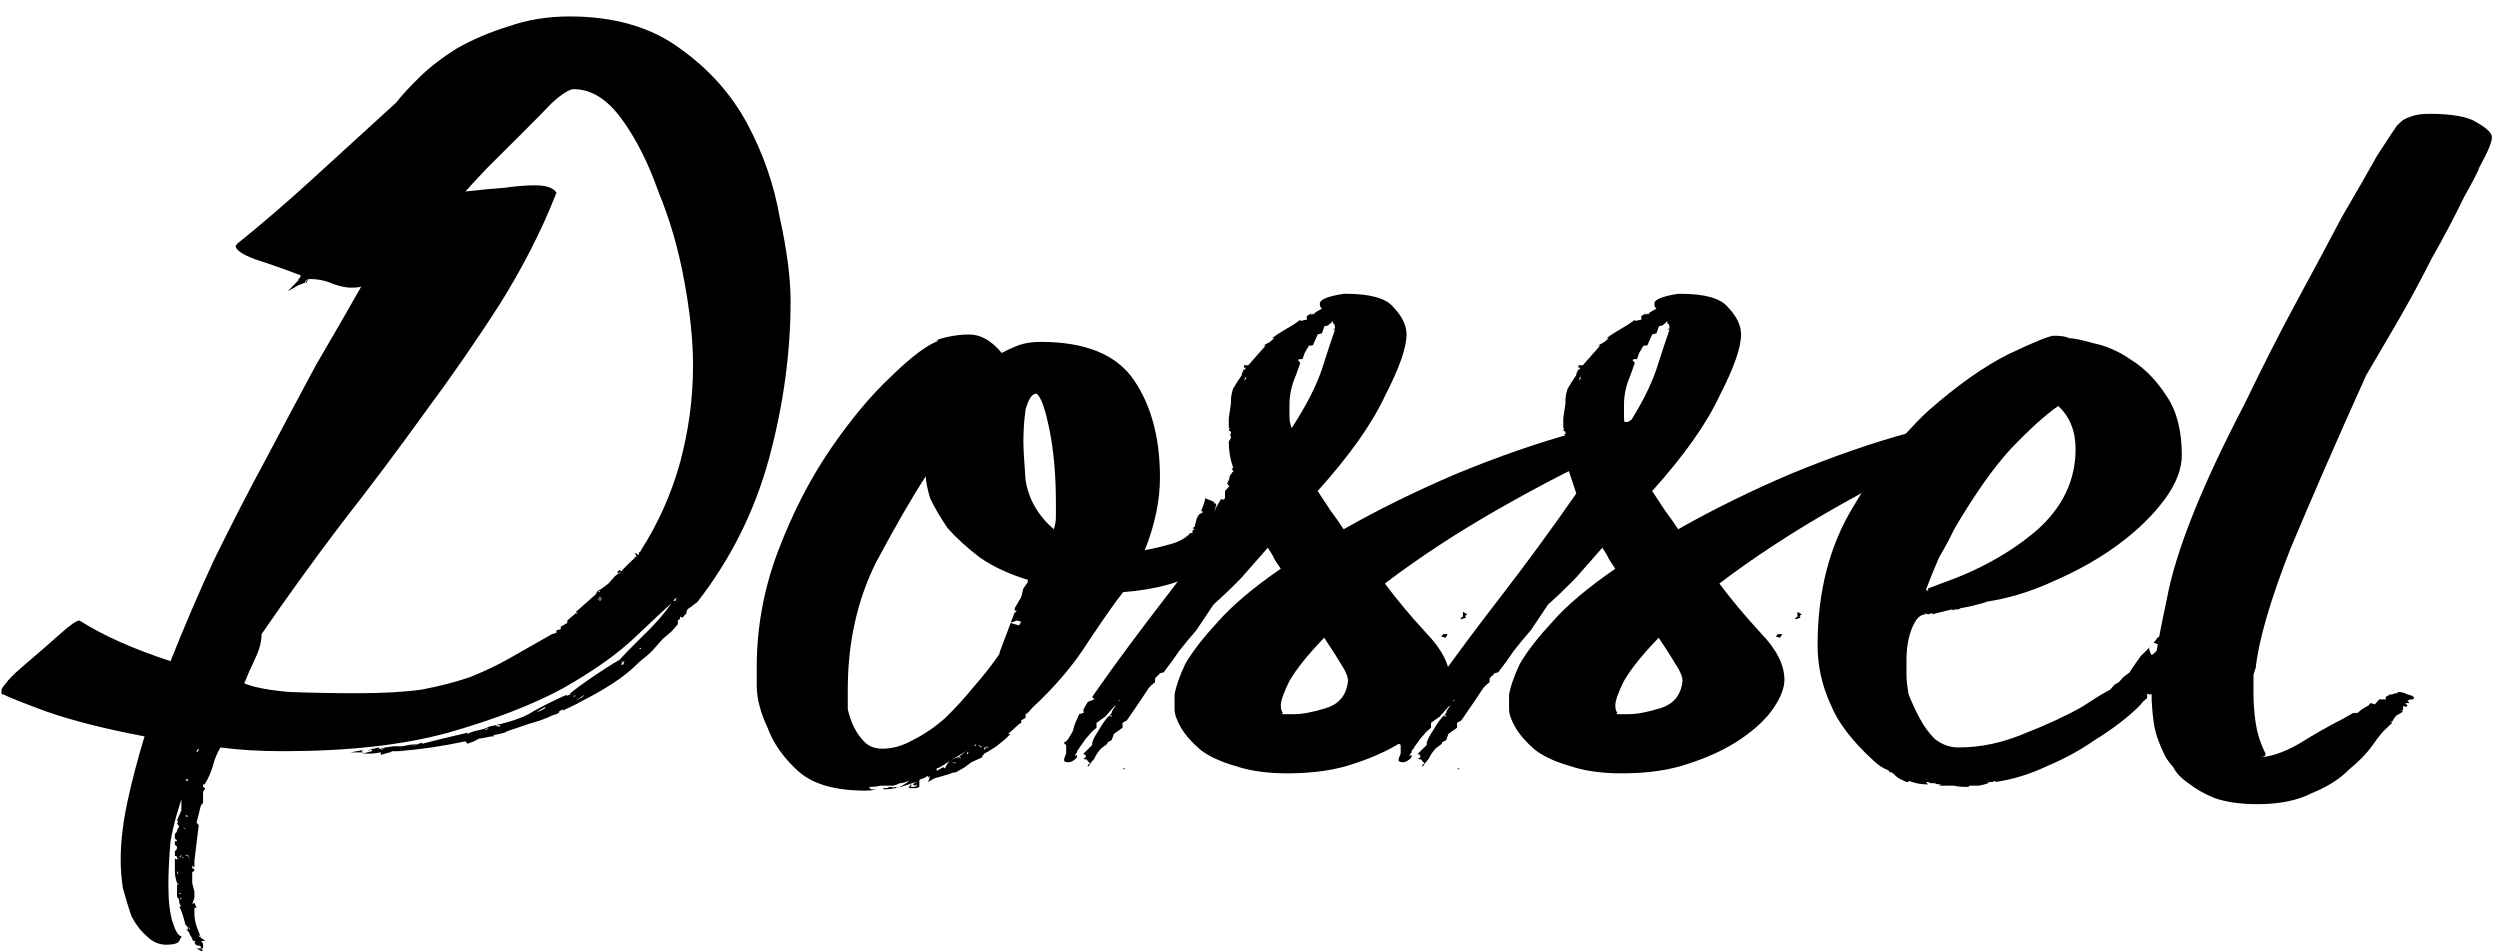 <?xml version="1.0" encoding="UTF-8" standalone="no"?>
<!-- Created with Inkscape (http://www.inkscape.org/) -->

<svg
   xmlns:dc="http://purl.org/dc/elements/1.1/"
   xmlns:cc="http://creativecommons.org/ns#"
   xmlns:rdf="http://www.w3.org/1999/02/22-rdf-syntax-ns#"
   xmlns:svg="http://www.w3.org/2000/svg"
   xmlns="http://www.w3.org/2000/svg"
   xmlns:sodipodi="http://sodipodi.sourceforge.net/DTD/sodipodi-0.dtd"
   xmlns:inkscape="http://www.inkscape.org/namespaces/inkscape"
   width="210mm"
   height="80mm"
   viewBox="0 0 744.094 1052.362"
   id="svg2"
   version="1.1"
   inkscape:version="0.91 r13725"
   sodipodi:docname="logo.svg">
  <defs
     id="defs4" />
  <sodipodi:namedview
     id="base"
     pagecolor="#ffffff"
     bordercolor="#666666"
     borderopacity="1.0"
     inkscape:pageopacity="0.0"
     inkscape:pageshadow="2"
     inkscape:zoom="0.7"
     inkscape:cx="875.78734"
     inkscape:cy="295.75629"
     inkscape:document-units="px"
     inkscape:current-layer="layer1"
     showgrid="false"
     inkscape:window-width="1920"
     inkscape:window-height="1061"
     inkscape:window-x="0"
     inkscape:window-y="19"
     inkscape:window-maximized="0" />
  <g
     inkscape:label="Layer 1"
     inkscape:groupmode="layer"
     id="layer1">
    <g
       transform="scale(1.326,0.754)"
       style="font-style:normal;font-variant:normal;font-weight:normal;font-stretch:normal;font-size:1806.624px;line-height:100%;font-family:'Outliner No. 45 DEMO';-inkscape-font-specification:'Outliner No. 45 DEMO';letter-spacing:197.139px;word-spacing:0px;fill:#000000;fill-opacity:1;stroke:none;stroke-width:1px;stroke-linecap:butt;stroke-linejoin:miter;stroke-opacity:1"
       id="text3336">
      <path
         d="m -604.493,1362.775 1.807,5.42 -3.613,-7.226 1.807,1.807 z m 12.646,32.519 0,1.807 0,-1.807 z m -1.807,-16.26 1.807,3.613 0,5.42 0,1.807 q 0,0 -1.807,-3.613 l 1.807,3.613 -1.807,0 1.807,3.613 -1.807,0 1.807,1.807 -5.42,-5.42 3.613,0 q 0,-5.42 -1.807,-5.42 l 1.807,1.807 -1.807,0 -1.807,-1.807 0,1.807 -1.807,-5.42 q 1.807,-1.807 0,-1.807 -1.807,0 -1.807,-3.613 l 0,1.807 q 1.807,0 1.807,0 0,1.807 1.807,1.807 l 1.807,0 1.807,0 z m -1.807,-7.226 5.42,7.226 -3.613,0 -3.613,0 q -1.807,0 -1.807,-1.807 0,0 -1.807,0 l 0,-1.807 -1.807,-5.42 -1.807,-7.226 0,-5.42 1.807,5.42 0,-3.613 7.226,7.226 0,3.613 0,1.807 z m 28.906,-379.391 -1.807,1.807 1.807,-1.807 z m -39.746,263.767 3.613,3.613 -1.807,-7.226 -1.807,1.807 0,1.807 z m 1.807,-3.613 0,-1.807 0,1.807 z m 3.613,72.265 1.807,-1.807 1.807,7.226 -3.613,0 0,-5.42 z m 180.662,-233.054 -5.42,1.807 9.033,-3.613 -3.613,1.807 z m -50.585,10.84 1.807,0 -1.807,0 z m 28.906,-3.613 -1.807,3.613 -7.226,1.807 -10.84,0 1.807,0 q 1.807,0 5.42,-1.807 l -10.84,0 -1.807,0 -1.807,0 10.84,-3.613 -1.807,1.807 q 0,0 1.807,1.807 7.226,0 7.226,-3.613 -1.807,0 -1.807,0 0,1.807 -1.807,1.807 0,0 3.613,-3.613 l -1.807,0 q 1.807,0 3.613,0 1.807,-1.807 5.42,-1.807 -1.807,0 -1.807,1.807 l 1.807,0 q 0,0 7.226,-3.613 l -3.613,1.807 q -1.807,0 -1.807,1.807 l -1.807,1.807 1.807,0 z m 9.033,1.807 1.807,0 q -1.807,0 -3.613,0 0,1.807 -1.807,1.807 l 3.613,-1.807 z m 158.983,-83.105 -1.807,0 1.807,0 -1.807,0 1.807,0 z m -153.563,83.105 -1.807,0 -3.613,0 -10.84,5.42 0,-3.613 1.807,-5.42 q 0,0 1.807,-1.807 l 7.226,-1.807 7.226,0 12.646,-3.613 -5.42,3.613 3.613,-1.807 -9.033,9.033 -3.613,0 z m -79.491,-688.324 0,1.807 -5.42,3.613 -9.033,9.033 9.033,-16.26 q 0,-1.807 0,-1.807 1.807,-1.807 1.807,-5.42 3.613,3.613 7.226,3.613 l -3.613,5.42 z m 231.248,605.219 1.807,0 -3.613,0 -3.613,3.613 0,5.42 7.226,-9.033 -1.807,0 z m 1.807,0 -1.807,0 1.807,0 z m 122.85,-236.668 0,-3.613 0,-9.033 q 0,3.613 -1.807,7.226 -1.807,1.807 -1.807,7.226 l 0,7.226 3.613,-9.033 z m -213.182,301.706 1.807,0 -3.613,3.613 -5.42,3.613 -1.807,-3.613 9.033,-3.613 z m 133.69,-267.38 -1.807,1.807 0,3.613 q 3.613,-3.613 3.613,-7.226 l -3.613,-3.613 1.807,5.42 z m -28.906,61.425 -3.613,0 1.807,3.613 1.807,-1.807 0,-1.807 z m -63.232,86.718 -1.807,1.807 3.613,-3.613 0,-1.807 -1.807,3.613 z m 77.685,-128.27 -1.807,3.613 1.807,1.807 1.807,-3.613 -1.807,-1.807 z m -513.081,182.469 q -1.807,0 -1.807,-1.807 l 0,-3.613 q 0,-3.613 3.613,-10.84 3.613,-9.033 14.453,-25.293 18.066,-27.099 30.713,-46.972 12.646,-19.873 16.26,-19.873 28.906,32.519 75.878,59.619 16.26,-72.265 36.132,-148.143 21.679,-77.685 43.359,-148.143 21.679,-72.265 41.552,-137.303 21.679,-65.038 37.939,-115.624 -1.807,1.807 -9.033,1.807 -5.42,0 -14.453,-5.42 -9.033,-7.226 -19.873,-7.226 -1.807,1.807 -1.807,3.613 0,1.807 -1.807,1.807 l 3.613,-7.226 q -3.613,0 -7.226,-3.613 -21.679,-14.453 -37.939,-23.486 -16.26,-10.84 -16.26,-19.873 0,0 1.807,-3.613 30.713,-43.359 63.232,-95.751 32.519,-52.392 68.652,-110.204 7.226,-16.26 19.873,-37.939 12.646,-21.679 30.713,-41.552 19.873,-19.873 43.359,-32.519 23.486,-14.453 50.585,-14.453 56.005,0 92.138,46.972 36.132,45.166 56.005,110.204 19.873,65.038 27.099,137.303 9.033,72.265 9.033,122.85 0,113.817 -18.066,231.248 -18.066,115.624 -59.619,209.568 l -5.42,7.226 q -3.613,3.613 -3.613,7.226 l 0,1.807 -3.613,7.226 q 0,-1.807 -1.807,-1.807 l 0,1.807 q 0,1.807 -1.807,3.613 0,1.807 0,5.42 l -5.42,10.84 -3.613,5.42 -3.613,5.42 q -3.613,7.226 -7.226,14.453 -3.613,7.226 -9.033,14.453 l -3.613,5.42 q -9.033,16.26 -21.679,30.713 -12.646,14.453 -27.099,27.099 l -3.613,3.613 -10.84,9.033 0,-1.807 -1.807,1.807 q -1.807,1.807 -1.807,1.807 1.807,0 -1.807,3.613 l -3.613,1.807 q -5.42,5.42 -19.873,12.646 l -18.066,10.84 q 0,1.807 -10.84,5.42 l 0,1.807 -1.807,0 -10.84,3.613 -10.84,3.613 q -28.906,10.84 -56.005,14.453 l 5.42,0 9.033,-9.033 -1.807,1.807 1.807,-1.807 5.42,-3.613 0,1.807 q 3.613,-1.807 16.26,-7.226 12.646,-5.42 21.679,-9.033 l 0,1.807 q 3.613,-3.613 9.033,-5.42 5.42,-1.807 9.033,-5.42 25.293,-9.033 36.132,-21.68 12.646,-12.646 28.906,-25.293 l -1.807,3.613 q 0,-1.807 5.42,-3.613 l -1.807,0 q 0,-1.807 14.453,-19.873 16.26,-19.873 27.099,-30.713 3.613,-7.226 18.066,-32.519 16.26,-27.099 25.293,-50.585 -9.033,14.453 -30.713,50.585 -21.679,36.132 -59.619,74.072 -37.939,36.133 -95.751,65.038 -56.005,27.099 -137.303,27.099 -28.906,0 -52.392,-5.42 -3.613,10.84 -5.42,21.68 -1.807,12.646 -5.42,25.293 l -1.807,5.42 q 0,1.807 -1.807,1.807 0,1.807 0,3.613 l 1.807,1.807 -1.807,5.42 0,5.42 0,1.807 0,9.033 -1.807,3.613 -3.613,25.293 1.807,0 -1.807,0 1.807,3.613 -3.613,52.392 0,9.033 -1.807,-1.807 0,3.613 q 0,1.807 0,0 1.807,0 1.807,3.613 l -1.807,1.807 0,16.26 1.807,12.646 0,9.033 -1.807,9.033 1.807,5.42 0,7.226 q 0,10.84 1.807,19.873 1.807,9.033 3.613,16.26 l -1.807,-3.613 0,-3.613 -7.226,-7.226 0,1.807 -1.807,-3.613 0,1.807 -1.807,-3.613 q 0,1.807 -1.807,-10.84 -1.807,-10.84 -3.613,-16.26 l 1.807,0 q -1.807,-3.613 -1.807,-7.226 0,-3.613 -1.807,-7.226 l 0,-5.42 0,-10.84 0,-3.613 q -1.807,-9.033 -1.807,-18.066 0,-9.033 0,-18.066 l 1.807,1.807 q 0,-1.807 0,-1.807 1.807,1.807 1.807,-1.807 0,1.807 -1.807,1.807 l 0,-1.807 q 0,-1.807 -1.807,-1.807 0,0 0,-1.807 0,-3.613 0,-5.42 1.807,-1.807 1.807,-5.42 0,-1.807 -1.807,-3.613 0,-1.807 0,-5.42 l 1.807,0 q 0,-1.807 -1.807,-3.613 0,0 0,-1.807 0,-3.613 0,-5.42 1.807,-1.807 1.807,-5.42 l 1.807,-5.42 q -1.807,-3.613 -1.807,-5.42 1.807,0 0,-3.613 l 3.613,-14.453 q 0,-9.033 0,-18.066 1.807,-7.226 3.613,-16.26 -9.033,43.359 -12.646,79.492 -1.807,36.133 -1.807,65.038 0,34.326 3.613,54.199 3.613,19.873 7.226,19.873 0,1.807 -1.807,7.226 -1.807,5.42 -10.84,5.42 -9.033,0 -16.26,-12.646 -7.226,-10.84 -12.646,-28.906 -3.613,-18.066 -7.226,-41.552 -1.807,-21.68 -1.807,-41.552 0,-37.939 5.42,-83.105 5.42,-45.166 14.453,-97.558 -48.779,-16.26 -81.298,-36.133 -30.713,-19.873 -36.132,-25.293 z m 149.95,240.281 q 0,-1.807 -1.807,-1.807 l 1.807,1.807 z m -3.613,-1.807 q 1.807,0 1.807,-3.613 l -1.807,3.613 z m 0,39.746 -1.807,-1.807 0,1.807 1.807,0 z m -1.807,-19.873 0,1.807 q 0,1.807 0,1.807 1.807,1.807 1.807,3.613 l -1.807,-7.226 z m 3.613,39.746 q 0,0 -1.807,1.807 l 1.807,0 0,-1.807 z m 0,-7.226 -1.807,0 0,1.807 1.807,-1.807 z m 1.807,-19.873 -1.807,-3.613 1.807,3.613 z m 251.121,-218.601 q 1.807,-1.807 3.613,-1.807 l -1.807,0 1.807,-1.807 q -3.613,1.807 -3.613,3.613 z m 12.646,-7.226 -1.807,0 -1.807,0 q 0,1.807 3.613,1.807 l 0,-1.807 z m 16.26,-10.84 -3.613,1.807 3.613,-1.807 z m 9.033,0 3.613,-3.613 -3.613,3.613 z m 5.42,-9.033 q 1.807,0 5.42,-3.613 1.807,-1.807 1.807,-3.613 l -7.226,7.226 z m 32.519,-27.099 -1.807,1.807 1.807,-1.807 z m -1.807,5.42 q 0,0 1.807,-1.807 l -1.807,0 0,1.807 z m 9.033,-3.613 -3.613,0 -3.613,3.613 0,5.42 5.42,-5.42 1.807,-3.613 z m 32.519,-48.779 -1.807,0 0,1.807 q 0,-1.807 1.807,-1.807 z m -1.807,5.42 q 1.807,0 1.807,-1.807 0,-3.613 1.807,-3.613 -3.613,0 -3.613,5.42 z m 16.26,-23.486 0,-1.807 -1.807,1.807 1.807,0 z m 0,12.646 1.807,-1.807 -1.807,1.807 z m 72.265,-173.436 3.613,-9.033 0,-3.613 0,-9.033 q 0,3.613 -1.807,7.226 -1.807,1.807 -1.807,7.226 l 0,7.226 z m -166.209,169.823 -1.807,3.613 -1.807,1.807 3.613,-3.613 0,-1.807 z m 39.746,-57.812 1.807,-1.807 -1.807,1.807 z m 21.679,-25.293 -1.807,-1.807 -1.807,3.613 3.613,0 0,-1.807 z m 9.033,-14.453 0,-1.807 0,1.807 z m 52.392,18.066 q 0,-3.613 1.807,-5.42 -3.613,3.613 -3.613,5.42 l 1.807,0 z m 7.226,-14.453 -1.807,0 1.807,0 z m -352.292,63.232 q 0,16.26 -5.42,36.132 -5.42,19.873 -9.033,36.132 12.646,9.033 37.939,12.646 27.099,1.807 56.005,1.807 32.519,0 54.199,-5.42 21.679,-7.226 39.746,-18.066 18.066,-12.646 32.519,-27.099 16.26,-16.26 36.132,-36.132 l 3.613,-1.807 0,-1.807 0,-1.807 3.613,-1.807 0,-3.613 3.613,-3.613 1.807,-1.807 0,-3.613 7.226,-10.84 1.807,1.807 -1.807,-3.613 16.26,-25.293 1.807,-5.42 1.807,1.807 0,-1.807 -1.807,0 1.807,-1.807 1.807,-1.807 5.42,-7.226 5.42,-10.84 5.42,-7.226 q 5.42,-10.84 12.646,-21.679 l -1.807,1.807 0,3.613 q 3.613,-3.613 3.613,-7.226 l 0,-3.613 q 1.807,-1.807 1.807,-3.613 21.679,-59.619 32.519,-128.27 10.84,-70.458 10.84,-142.723 0,-54.199 -7.226,-122.85 -7.226,-70.458 -21.679,-131.884 -12.646,-63.232 -30.713,-106.591 -18.066,-43.359 -39.746,-43.359 -5.42,0 -18.066,19.873 -10.84,19.873 -25.293,45.166 -14.453,25.293 -28.906,50.585 -12.646,23.486 -18.066,34.326 18.066,-3.613 32.519,-5.42 14.453,-3.613 25.293,-3.613 14.453,0 18.066,10.84 -18.066,81.298 -46.972,162.596 -28.906,79.491 -63.232,160.79 -32.519,79.491 -68.652,160.79 -34.326,79.491 -66.845,162.596 z m -23.486,63.232 -1.807,1.807 1.807,-1.807 z m -28.906,104.784 q -1.807,1.807 -1.807,5.42 1.807,-1.807 1.807,-5.42 z m -1.807,104.784 0,1.807 0,-1.807 z m -7.226,-61.425 q 0,1.807 -1.807,1.807 0,0 0,1.807 l 1.807,0 0,-3.613 z m -1.807,56.005 1.807,0 q 0,-1.807 -1.807,-1.807 l 0,1.807 z m 0,56.005 0,3.613 3.613,3.613 -1.807,-5.42 -1.807,-3.613 1.807,1.807 -1.807,0 z m -1.807,-39.746 q 0,1.807 1.807,1.807 0,0 -1.807,-1.807 l 1.807,-1.807 -1.807,1.807 z"
         style="font-style:normal;font-variant:normal;font-weight:normal;font-stretch:normal;font-family:'Olympic Branding';-inkscape-font-specification:'Olympic Branding';letter-spacing:0px"
         id="path3344" />
      <path
         d="m 276.011,779.236 q -3.613,25.293 -32.519,54.199 -27.099,28.906 -68.652,34.326 -9.033,19.873 -28.906,72.265 -18.066,50.585 -46.972,97.558 l -1.807,3.613 q 0,0 -1.807,3.613 l -1.807,1.807 0,1.807 0,1.807 0,1.807 -3.613,3.613 0,3.613 -1.807,1.807 -9.033,14.453 1.807,0 q -3.613,7.226 -9.033,14.453 -3.613,5.42 -9.033,10.84 l -3.613,3.613 -1.807,3.613 0,1.807 -9.033,7.226 -5.42,7.226 -7.226,7.226 -5.42,1.807 1.807,0 q -7.226,3.613 -14.453,7.226 -5.42,5.42 -9.033,9.033 l 1.807,-1.807 1.807,-1.807 1.807,-7.226 -1.807,1.807 1.807,-3.613 -1.807,1.807 0,-1.807 q 0,0 -1.807,1.807 l -1.807,1.807 -3.613,1.807 0,5.42 0,5.42 q -1.807,1.807 -3.613,1.807 l -1.807,0 q 0,0 3.613,-1.807 l -3.613,1.807 0,-1.807 0,1.807 -1.807,0 -1.807,0 1.807,-5.42 q 1.807,0 0,1.807 0,1.807 1.807,1.807 3.613,0 3.613,-3.613 l -1.807,1.807 q 0,0 -1.807,-1.807 0,0 1.807,-1.807 l -1.807,0 3.613,-1.807 -1.807,0 q 1.807,1.807 0,0 0,-1.807 3.613,-1.807 l 0,-1.807 q 3.613,0 -9.033,7.226 -10.84,7.226 -21.679,7.226 l -5.42,0 q -3.613,1.807 -9.033,1.807 -37.939,0 -56.005,-28.906 -18.066,-28.906 -25.293,-63.232 -9.033,-34.326 -9.033,-61.425 0,-28.906 0,-27.099 0,-88.525 18.066,-171.629 18.066,-83.105 43.359,-148.143 25.293,-65.038 50.585,-106.591 25.293,-43.359 39.746,-52.392 l -1.807,0 q 0,-1.807 9.033,-5.42 9.033,-3.613 18.066,-3.613 14.453,0 27.099,27.099 3.613,-3.613 10.84,-9.033 9.033,-7.226 21.679,-7.226 56.005,0 77.685,56.005 21.679,56.005 21.679,142.723 0,50.585 -12.646,106.591 10.84,-3.613 21.679,-9.033 10.84,-5.42 16.26,-16.26 l 1.807,0 0,-5.42 0,1.807 1.807,-1.807 q 0,0 -1.807,-1.807 l 1.807,-1.807 1.807,-12.646 1.807,-5.42 3.613,-3.613 -1.807,-1.807 q 3.613,-14.453 3.613,-21.679 l 0,3.613 5.42,3.613 1.807,1.807 q 0,1.807 0,1.807 1.807,0 1.807,1.807 l -1.807,10.84 1.807,-7.226 3.613,-10.84 q 0,-1.807 1.807,0 1.807,0 1.807,-3.613 l 0,-3.613 0,-1.807 0,-3.613 3.613,-7.226 -1.807,-3.613 1.807,-7.226 q 0,-5.42 1.807,-7.226 0,-1.807 1.807,-3.613 l -1.807,-3.613 q 5.42,-5.42 10.84,-5.42 3.613,0 3.613,7.226 1.807,5.42 3.613,12.646 0,0 -1.807,3.613 0,1.807 1.807,1.807 l 1.807,1.807 q 0,1.807 -1.807,3.613 -1.807,0 -1.807,3.613 0,1.807 1.807,3.613 1.807,0 1.807,3.613 l -1.807,1.807 1.807,12.646 -1.807,1.807 q -1.807,0 -1.807,1.807 0,0 1.807,3.613 l -1.807,3.613 1.807,9.033 q -3.613,0 -5.42,1.807 0,1.807 1.807,1.807 l 1.807,1.807 -5.42,16.26 z M -7.629,1149.594 q 3.613,-3.613 3.613,-5.42 -3.613,3.613 -7.226,3.613 -1.807,1.807 -5.42,3.613 l -1.807,0 q -5.42,0 -9.033,0 -3.613,1.807 -9.033,1.807 l 0,1.807 1.807,1.807 5.42,0 5.42,0 -1.807,-1.807 3.613,0 q 1.807,-1.807 3.613,-1.807 1.807,1.807 3.613,0 l 1.807,1.807 5.42,-5.42 z m 21.679,-12.646 0,-1.807 0,1.807 z m 21.679,-18.066 q 0,-1.807 -3.613,-1.807 l 3.613,1.807 z m 3.613,-9.033 -1.807,0 1.807,1.807 0,-1.807 z m 5.42,0 1.807,-1.807 -1.807,1.807 z m 0,-3.613 1.807,-5.42 q 0,1.807 -1.807,1.807 0,1.807 0,3.613 z m -7.226,3.613 q 7.226,-10.84 9.033,-12.646 -7.226,9.033 -16.26,18.066 -9.033,10.84 -10.84,10.84 l 0,3.613 5.42,-5.42 1.807,1.807 q 0,-3.613 3.613,-10.84 5.42,-5.42 7.226,-5.42 z m 14.453,-16.26 q 0,0 1.807,-1.807 l -1.807,1.807 0,-3.613 q 0,1.807 -3.613,5.42 1.807,-1.807 1.807,-3.613 l 1.807,1.807 z m 1.807,0 q 1.807,0 1.807,-1.807 l -1.807,1.807 z m 1.807,1.807 q 0,0 1.807,-1.807 l -1.807,0 0,1.807 z m 7.226,0 -1.807,-1.807 0,1.807 -3.613,0 1.807,0 0,3.613 1.807,-3.613 1.807,0 z m 5.42,-23.486 1.807,0 -1.807,0 z m 1.807,1.807 0,-1.807 0,1.807 z m 3.613,-10.84 1.807,0 -1.807,0 z m 5.42,9.033 1.807,-1.807 -1.807,1.807 z m 10.84,-160.79 -3.613,-1.807 -5.42,3.613 7.226,3.613 1.807,-5.42 z m 5.42,-61.425 Q 71.862,837.048 55.603,817.175 39.343,795.496 28.503,773.816 q -9.033,-23.486 -14.453,-43.359 -3.613,-21.679 -3.613,-32.519 -16.26,43.359 -41.552,126.464 -23.486,83.105 -23.486,186.082 0,12.646 0,28.906 1.807,14.453 5.42,27.099 3.613,12.646 9.033,21.68 5.42,9.033 14.453,9.033 12.646,0 25.293,-12.646 Q 14.05,1071.909 26.697,1052.036 39.343,1030.357 50.183,1006.871 62.829,981.578 71.862,958.092 l 0,-3.613 0,1.807 10.84,-50.585 1.807,-9.033 0,1.807 1.807,-3.613 -1.807,0 0,-3.613 5.42,-16.26 1.807,-12.646 q 0,0 3.613,-9.033 l -1.807,0 1.807,0 0,-3.613 z m 1.807,34.326 0,-3.613 0,3.613 z m 5.42,-19.873 0,-1.807 0,1.807 z m 16.26,-126.464 q 0,-61.425 -5.42,-108.397 -5.42,-46.972 -10.84,-52.392 -5.42,0 -9.033,23.486 -1.807,23.486 -1.807,46.972 0,14.453 1.807,56.005 3.613,41.552 23.486,72.265 1.807,-9.033 1.807,-18.066 0,-10.84 0,-19.873 z"
         style="font-style:normal;font-variant:normal;font-weight:normal;font-stretch:normal;font-family:'Olympic Branding';-inkscape-font-specification:'Olympic Branding';letter-spacing:0px"
         id="path3346" />
      <path
         d="m 459.807,898.473 1.807,1.807 q -1.807,1.807 -1.807,3.613 1.807,0 0,1.807 l -3.613,1.807 0,-1.807 1.807,-1.807 0,-7.226 1.807,1.807 z m -16.26,30.713 1.807,0 -1.807,5.42 -3.613,-1.807 1.807,-3.613 1.807,0 z m -269.187,196.922 1.807,0 0,1.807 -1.807,-1.807 z M 642.276,598.574 q 3.613,0 5.42,3.613 1.807,3.613 1.807,7.226 0,3.613 -3.613,3.613 -1.807,0 -5.42,1.807 -1.807,1.807 -1.807,3.613 1.807,1.807 0,1.807 l -1.807,0 q -3.613,0 -3.613,3.613 0,1.807 -3.613,1.807 -3.613,0 -3.613,3.613 0,1.807 -1.807,1.807 l -1.807,0 -9.033,9.033 -3.613,-1.807 -5.42,5.42 -5.42,5.42 -3.613,-1.807 -1.807,1.807 q 0,1.807 1.807,3.613 l -12.646,7.226 q -41.552,32.519 -93.944,84.911 -52.392,52.392 -95.751,110.204 14.453,34.326 34.326,72.265 19.873,36.132 19.873,68.652 0,18.066 -9.033,41.552 -9.033,23.486 -27.099,45.166 -18.066,21.68 -43.359,36.133 -23.486,14.453 -56.005,14.453 -25.293,0 -43.359,-10.84 -18.066,-9.033 -28.906,-23.486 -10.84,-16.26 -16.26,-32.519 -5.42,-16.26 -5.42,-27.099 0,-5.42 0,-21.68 1.807,-18.066 9.033,-45.166 9.033,-27.099 27.099,-61.425 18.066,-36.132 52.392,-77.685 -3.613,-9.033 -5.42,-14.453 -1.807,-7.226 -5.42,-16.26 -10.84,21.679 -21.679,43.359 -10.84,19.873 -23.486,39.746 l -14.453,37.939 q -7.226,14.453 -14.453,30.713 -5.42,14.453 -12.646,30.713 l -3.613,1.807 q 0,1.807 -1.807,3.613 l -1.807,3.613 0,3.613 0,1.807 -3.613,5.42 -1.807,3.613 -5.42,14.453 -12.646,32.519 -3.613,3.613 0,3.613 0,3.613 -7.226,9.033 -1.807,9.033 q 0,0 -3.613,3.613 l 0,1.807 -5.42,7.226 q -3.613,7.226 -5.42,14.453 -3.613,7.226 -5.42,12.646 l 0,-3.613 1.807,-1.807 -3.613,-7.226 0,1.807 -1.807,-1.807 1.807,-1.807 q 0,-1.807 0,-3.613 -1.807,0 -1.807,-1.807 l 7.226,-12.646 0,-1.807 q 0,-5.42 5.42,-19.873 5.42,-16.26 9.033,-21.679 l 0,1.807 q 0,-1.807 1.807,0 0,0 0,-1.807 0,0 -1.807,0 l 1.807,-3.613 q 0,-3.613 3.613,-10.84 l -1.807,1.807 -7.226,14.453 -7.226,9.033 0,7.226 -3.613,5.42 -5.42,10.84 -3.613,9.033 q -1.807,3.613 -1.807,5.42 -1.807,1.807 -1.807,5.42 -1.807,3.613 -1.807,5.42 l 1.807,-1.807 0,3.613 q -3.613,7.226 -7.226,7.226 -3.613,0 -3.613,-3.613 0,-1.807 1.807,-9.033 0,-5.42 0,-10.84 0,-1.807 0,-1.807 -1.807,-1.807 -1.807,-3.613 l 1.807,-1.807 1.807,-3.613 3.613,-10.84 1.807,-10.84 3.613,-14.453 3.613,-1.807 0,-5.42 3.613,-10.84 5.42,-3.613 -1.807,-3.613 7.226,-18.066 q 21.679,-54.199 54.199,-128.27 32.519,-74.072 63.232,-151.756 -3.613,-19.873 -7.226,-37.939 -3.613,-18.066 -3.613,-37.939 l 1.807,-5.42 q 0,-5.42 -1.807,-5.42 l 1.807,0 0,-3.613 q -1.807,-1.807 -1.807,-3.613 1.807,-1.807 0,-1.807 l 0,-9.033 0,-5.42 1.807,-21.679 0,-3.613 q 0,-9.033 1.807,-18.066 3.613,-10.84 7.226,-19.873 l 0,-1.807 1.807,-7.226 0,1.807 1.807,-3.613 -1.807,0 0,-3.613 3.613,0 10.84,-21.679 q 0,0 3.613,-7.226 l -1.807,0 5.42,-5.42 3.613,-5.42 -1.807,0 q 5.42,-7.226 12.646,-14.453 7.226,-7.226 10.84,-12.646 l 0,1.807 5.42,-1.807 0,-5.42 3.613,-3.613 0,1.807 1.807,-1.807 0,1.807 1.807,-3.613 0,1.807 0,-1.807 3.613,-3.613 1.807,-1.807 q -1.807,-1.807 -1.807,-7.226 0,-9.033 19.873,-14.453 l 1.807,0 q 30.713,0 39.746,19.873 10.84,19.873 10.84,39.746 0,28.906 -18.066,90.331 -16.26,61.425 -56.005,139.11 5.42,14.453 10.84,28.906 5.42,12.646 10.84,27.099 43.359,-43.359 93.944,-81.298 52.392,-37.939 97.558,-59.619 l 7.226,-3.613 12.646,-5.42 3.613,1.807 9.033,-3.613 5.42,-5.42 7.226,0 5.42,-5.42 3.613,1.807 7.226,-3.613 9.033,-3.613 1.807,-3.613 7.226,-1.807 q 3.613,0 3.613,0 1.807,-1.807 3.613,-1.807 l 3.613,0 1.807,-1.807 z m -375.778,-1.807 0,-1.807 0,1.807 z m -115.624,489.595 0,-1.807 0,1.807 z m 1.807,-5.42 1.807,0 -1.807,0 z m 3.613,-7.226 0,-1.807 0,1.807 z m 3.613,-9.033 q 1.807,-1.807 1.807,-5.42 l -1.807,5.42 z m 1.807,5.42 0,-1.807 0,1.807 z m 7.226,-37.939 0,1.807 0,-1.807 z m -1.807,16.26 q 1.807,0 1.807,-1.807 l -1.807,1.807 z m 3.613,-19.873 q 0,-1.807 1.807,-3.613 l -1.807,0 0,3.613 z m 3.613,19.873 -3.613,1.807 1.807,3.613 1.807,-3.613 0,-1.807 z m 0,-25.293 1.807,-1.807 -1.807,1.807 z m 3.613,0 1.807,0 -1.807,0 z m 1.807,1.807 0,-1.807 0,1.807 z m 5.42,-10.84 q 0,-1.807 -1.807,-1.807 l 1.807,1.807 z m 5.42,7.226 0,-1.807 0,1.807 z m 32.519,-84.911 q -1.807,1.807 -1.807,3.613 0,0 -1.807,1.807 l 0,1.807 3.613,-5.42 0,-1.807 z m 56.005,-384.811 -1.807,0 -1.807,5.42 1.807,0 1.807,-5.42 z m 41.552,-79.491 1.807,-1.807 -1.807,1.807 z m -1.807,3.613 1.807,-1.807 -1.807,0 0,1.807 z m 0,74.072 q -5.42,21.679 -5.42,43.359 0,9.033 0,18.066 0,7.226 1.807,16.26 18.066,-48.779 25.293,-86.718 7.226,-39.746 10.84,-57.812 l -7.226,0 5.42,0 1.807,-1.807 q 0,-7.226 -1.807,-7.226 0,-1.807 0,-3.613 -3.613,7.226 -5.42,7.226 -1.807,0 -1.807,1.807 l -1.807,9.033 -3.613,1.807 -3.613,14.453 q 0,1.807 -1.807,1.807 l -1.807,0 -3.613,10.84 -1.807,9.033 -1.807,0 q -1.807,0 -1.807,1.807 0,0 1.807,3.613 l -3.613,18.066 z m -10.84,495.015 q -1.807,0 0,1.807 3.613,0 9.033,0 10.84,0 27.099,-9.033 16.26,-9.033 18.066,-39.746 0,-9.033 -5.42,-23.486 -5.42,-16.26 -14.453,-39.746 -19.873,36.132 -28.906,63.232 -7.226,25.293 -7.226,36.133 0,7.226 1.807,10.84 z m -41.552,-448.043 0,-1.807 0,1.807 z m -115.624,487.788 0,1.807 0,-1.807 z m 1.807,-3.613 1.807,0 -1.807,0 z m 3.613,-7.226 0,-1.807 0,1.807 z m 3.613,-9.033 q 1.807,-1.807 1.807,-5.42 l -1.807,5.42 z m 1.807,5.42 0,-1.807 0,1.807 z m 7.226,-37.939 0,1.807 0,-1.807 z m 0,14.453 -1.807,1.807 q 1.807,0 1.807,-1.807 z m 1.807,-21.68 0,3.613 q 1.807,-3.613 1.807,-3.613 l -1.807,0 z m 3.613,23.486 -3.613,1.807 1.807,3.613 1.807,-3.613 0,-1.807 z m 0,-25.293 1.807,-1.807 -1.807,1.807 z m 5.42,0 -1.807,0 1.807,0 z m 0,0 0,1.807 0,-1.807 z m 3.613,-10.84 1.807,1.807 q 0,-1.807 -1.807,-1.807 z m 7.226,9.033 0,-1.807 0,1.807 z m 28.906,-77.685 3.613,-5.42 0,-1.807 q -1.807,1.807 -1.807,3.613 0,0 -1.807,1.807 l 0,1.807 z m 57.812,-388.424 -1.807,1.807 1.807,0 1.807,-5.42 -1.807,0 0,3.613 z m 43.359,-83.105 1.807,-1.807 -1.807,1.807 z m -1.807,1.807 0,1.807 1.807,-1.807 -1.807,0 z"
         style="font-style:normal;font-variant:normal;font-weight:normal;font-stretch:normal;font-family:'Olympic Branding';-inkscape-font-specification:'Olympic Branding';letter-spacing:0px"
         id="path3348" />
      <path
         d="m 738.563,898.473 1.807,1.807 q -1.807,1.807 -1.807,3.613 1.807,0 0,1.807 l -3.613,1.807 0,-1.807 1.807,-1.807 0,-7.226 1.807,1.807 z m -16.26,30.713 1.807,0 -1.807,5.42 -3.613,-1.807 1.807,-3.613 1.807,0 z m -269.187,196.922 1.807,0 0,1.807 -1.807,-1.807 z M 921.032,598.574 q 3.613,0 5.42,3.613 1.807,3.613 1.807,7.226 0,3.613 -3.613,3.613 -1.807,0 -5.42,1.807 -1.807,1.807 -1.807,3.613 1.807,1.807 0,1.807 l -1.807,0 q -3.613,0 -3.613,3.613 0,1.807 -3.613,1.807 -3.613,0 -3.613,3.613 0,1.807 -1.807,1.807 l -1.807,0 -9.033,9.033 -3.613,-1.807 -5.42,5.42 -5.42,5.42 -3.613,-1.807 -1.807,1.807 q 0,1.807 1.807,3.613 l -12.646,7.226 q -41.552,32.519 -93.944,84.911 -52.392,52.392 -95.751,110.204 14.453,34.326 34.326,72.265 19.873,36.132 19.873,68.652 0,18.066 -9.033,41.552 -9.033,23.486 -27.099,45.166 -18.066,21.68 -43.359,36.133 -23.486,14.453 -56.005,14.453 -25.293,0 -43.359,-10.84 -18.066,-9.033 -28.906,-23.486 -10.84,-16.26 -16.26,-32.519 -5.42,-16.26 -5.42,-27.099 0,-5.42 0,-21.68 1.807,-18.066 9.033,-45.166 9.033,-27.099 27.099,-61.425 18.066,-36.132 52.392,-77.685 -3.613,-9.033 -5.42,-14.453 -1.807,-7.226 -5.42,-16.26 -10.84,21.679 -21.679,43.359 -10.84,19.873 -23.486,39.746 l -14.453,37.939 q -7.226,14.453 -14.453,30.713 -5.42,14.453 -12.646,30.713 l -3.613,1.807 q 0,1.807 -1.807,3.613 l -1.807,3.613 0,3.613 0,1.807 -3.613,5.42 -1.807,3.613 -5.42,14.453 -12.646,32.519 -3.613,3.613 0,3.613 0,3.613 -7.226,9.033 -1.807,9.033 q 0,0 -3.613,3.613 l 0,1.807 -5.42,7.226 q -3.613,7.226 -5.42,14.453 -3.613,7.226 -5.42,12.646 l 0,-3.613 1.807,-1.807 -3.613,-7.226 0,1.807 -1.807,-1.807 1.807,-1.807 q 0,-1.807 0,-3.613 -1.807,0 -1.807,-1.807 l 7.226,-12.646 0,-1.807 q 0,-5.42 5.42,-19.873 5.42,-16.26 9.033,-21.679 l 0,1.807 q 0,-1.807 1.807,0 0,0 0,-1.807 0,0 -1.807,0 l 1.807,-3.613 q 0,-3.613 3.613,-10.84 l -1.807,1.807 -7.226,14.453 -7.226,9.033 0,7.226 -3.613,5.42 -5.42,10.84 -3.613,9.033 q -1.807,3.613 -1.807,5.42 -1.807,1.807 -1.807,5.42 -1.807,3.613 -1.807,5.42 l 1.807,-1.807 0,3.613 q -3.613,7.226 -7.226,7.226 -3.613,0 -3.613,-3.613 0,-1.807 1.807,-9.033 0,-5.42 0,-10.84 0,-1.807 0,-1.807 -1.807,-1.807 -1.807,-3.613 l 1.807,-1.807 1.807,-3.613 3.613,-10.84 1.807,-10.84 3.613,-14.453 3.613,-1.807 0,-5.42 3.613,-10.84 5.42,-3.613 -1.807,-3.613 7.226,-18.066 q 21.679,-54.199 54.199,-128.27 32.519,-74.072 63.232,-151.756 -3.613,-19.873 -7.226,-37.939 -3.613,-18.066 -3.613,-37.939 l 1.807,-5.42 q 0,-5.42 -1.807,-5.42 l 1.807,0 0,-3.613 q -1.807,-1.807 -1.807,-3.613 1.807,-1.807 0,-1.807 l 0,-9.033 0,-5.42 1.807,-21.679 0,-3.613 q 0,-9.033 1.807,-18.066 3.613,-10.84 7.226,-19.873 l 0,-1.807 1.807,-7.226 0,1.807 1.807,-3.613 -1.807,0 0,-3.613 3.613,0 10.84,-21.679 q 0,0 3.613,-7.226 l -1.807,0 5.42,-5.42 3.613,-5.42 -1.807,0 q 5.42,-7.226 12.646,-14.453 7.226,-7.226 10.84,-12.646 l 0,1.807 5.42,-1.807 0,-5.42 3.613,-3.613 0,1.807 1.807,-1.807 0,1.807 1.807,-3.613 0,1.807 0,-1.807 3.613,-3.613 1.807,-1.807 q -1.807,-1.807 -1.807,-7.226 0,-9.033 19.873,-14.453 l 1.807,0 q 30.713,0 39.746,19.873 10.84,19.873 10.84,39.746 0,28.906 -18.066,90.331 -16.26,61.425 -56.005,139.11 5.42,14.453 10.84,28.906 5.42,12.646 10.84,27.099 43.359,-43.359 93.944,-81.298 52.392,-37.939 97.558,-59.619 l 7.226,-3.613 12.646,-5.42 3.613,1.807 9.033,-3.613 5.42,-5.42 7.226,0 5.42,-5.42 3.613,1.807 7.226,-3.613 9.033,-3.613 1.807,-3.613 7.226,-1.807 q 3.613,0 3.613,0 1.807,-1.807 3.613,-1.807 l 3.613,0 1.807,-1.807 z m -375.778,-1.807 0,-1.807 0,1.807 z m -115.624,489.595 0,-1.807 0,1.807 z m 1.807,-5.42 1.807,0 -1.807,0 z m 3.613,-7.226 0,-1.807 0,1.807 z m 3.613,-9.033 q 1.807,-1.807 1.807,-5.42 l -1.807,5.42 z m 1.807,5.42 0,-1.807 0,1.807 z m 7.226,-37.939 0,1.807 0,-1.807 z m -1.807,16.26 q 1.807,0 1.807,-1.807 l -1.807,1.807 z m 3.613,-19.873 q 0,-1.807 1.807,-3.613 l -1.807,0 0,3.613 z m 3.613,19.873 -3.613,1.807 1.807,3.613 1.807,-3.613 0,-1.807 z m 0,-25.293 1.807,-1.807 -1.807,1.807 z m 3.613,0 1.807,0 -1.807,0 z m 1.807,1.807 0,-1.807 0,1.807 z m 5.42,-10.84 q 0,-1.807 -1.807,-1.807 l 1.807,1.807 z m 5.42,7.226 0,-1.807 0,1.807 z m 32.519,-84.911 q -1.807,1.807 -1.807,3.613 0,0 -1.807,1.807 l 0,1.807 3.613,-5.42 0,-1.807 z m 56.005,-384.811 -1.807,0 -1.807,5.42 1.807,0 1.807,-5.42 z m 41.552,-79.491 1.807,-1.807 -1.807,1.807 z m -1.807,3.613 1.807,-1.807 -1.807,0 0,1.807 z m 0,74.072 q -5.42,21.679 -5.42,43.359 0,9.033 0,18.066 0,7.226 1.807,16.26 18.066,-48.779 25.293,-86.718 7.226,-39.746 10.84,-57.812 l -7.226,0 5.42,0 1.807,-1.807 q 0,-7.226 -1.807,-7.226 0,-1.807 0,-3.613 -3.613,7.226 -5.42,7.226 -1.807,0 -1.807,1.807 l -1.807,9.033 -3.613,1.807 -3.613,14.453 q 0,1.807 -1.807,1.807 l -1.807,0 -3.613,10.84 -1.807,9.033 -1.807,0 q -1.807,0 -1.807,1.807 0,0 1.807,3.613 l -3.613,18.066 z M 586.807,1044.81 q -1.807,0 0,1.807 3.613,0 9.033,0 10.84,0 27.099,-9.033 16.26,-9.033 18.066,-39.746 0,-9.033 -5.42,-23.486 -5.42,-16.26 -14.453,-39.746 -19.873,36.132 -28.906,63.232 -7.226,25.293 -7.226,36.133 0,7.226 1.807,10.84 z m -41.552,-448.043 0,-1.807 0,1.807 z m -115.624,487.788 0,1.807 0,-1.807 z m 1.807,-3.613 1.807,0 -1.807,0 z m 3.613,-7.226 0,-1.807 0,1.807 z m 3.613,-9.033 q 1.807,-1.807 1.807,-5.42 l -1.807,5.42 z m 1.807,5.42 0,-1.807 0,1.807 z m 7.226,-37.939 0,1.807 0,-1.807 z m 0,14.453 -1.807,1.807 q 1.807,0 1.807,-1.807 z m 1.807,-21.68 0,3.613 q 1.807,-3.613 1.807,-3.613 l -1.807,0 z m 3.613,23.486 -3.613,1.807 1.807,3.613 1.807,-3.613 0,-1.807 z m 0,-25.293 1.807,-1.807 -1.807,1.807 z m 5.42,0 -1.807,0 1.807,0 z m 0,0 0,1.807 0,-1.807 z m 3.613,-10.84 1.807,1.807 q 0,-1.807 -1.807,-1.807 z m 7.226,9.033 0,-1.807 0,1.807 z m 28.906,-77.685 3.613,-5.42 0,-1.807 q -1.807,1.807 -1.807,3.613 0,0 -1.807,1.807 l 0,1.807 z m 57.812,-388.424 -1.807,1.807 1.807,0 1.807,-5.42 -1.807,0 0,3.613 z m 43.359,-83.105 1.807,-1.807 -1.807,1.807 z m -1.807,1.807 0,1.807 1.807,-1.807 -1.807,0 z"
         style="font-style:normal;font-variant:normal;font-weight:normal;font-stretch:normal;font-family:'Olympic Branding';-inkscape-font-specification:'Olympic Branding';letter-spacing:0px"
         id="path3350" />
      <path
         d="m 1066.098,930.992 q 0,1.807 0,3.613 1.807,1.807 1.807,3.613 0,-1.807 -5.42,3.613 0,1.807 0,3.613 1.807,1.807 1.807,3.613 -1.807,3.613 -3.613,5.42 -1.807,0 -3.613,1.807 l 0,9.033 0,3.613 -3.613,0 -5.42,19.873 -5.42,3.613 0,5.42 -5.42,7.227 -3.613,10.84 q -1.807,1.807 -3.613,1.807 -1.807,-1.807 -1.807,0 l 0,3.613 0,1.807 -3.613,5.42 q -1.807,5.42 -12.646,21.68 -10.84,16.26 -28.906,36.133 -16.26,19.873 -37.939,36.132 -21.679,18.066 -43.359,23.486 l 0,-1.807 q -1.807,1.807 -3.613,1.807 -1.807,0 -3.613,1.807 l 1.807,0 q -7.226,3.613 -9.033,3.613 l -1.807,0 q -3.613,0 -5.42,0 0,1.807 -1.807,1.807 -7.226,0 -10.84,-1.807 -3.613,0 -7.226,0 l -5.42,0 1.807,-1.807 q -3.613,0 -5.42,-1.807 -1.807,0 -3.613,0 l -1.807,-1.807 -1.807,0 1.807,3.613 q -9.033,0 -16.26,-5.42 l 0,1.807 -1.807,0 q -7.226,-5.42 -9.033,-9.033 -1.807,-3.613 -5.42,-7.226 l 0,1.807 q 3.613,1.807 -1.807,-3.613 -5.42,-3.613 -10.84,-12.646 -27.099,-43.359 -36.132,-83.105 -10.84,-41.552 -10.84,-86.718 0,-115.624 28.906,-200.535 28.906,-86.718 63.232,-142.723 36.132,-56.005 66.845,-83.105 32.519,-27.099 37.939,-27.099 9.033,0 12.646,3.613 5.42,0 19.873,7.226 16.26,5.42 32.519,25.293 16.26,18.066 28.906,52.392 12.646,32.519 12.646,86.718 0,30.713 -14.453,65.038 -14.453,34.326 -37.939,65.038 -23.486,30.713 -54.199,54.199 -28.906,23.486 -57.812,30.713 l 1.807,0 q -14.453,7.226 -21.679,9.033 l -1.807,1.807 -3.613,0 0,1.807 -1.807,-1.807 -12.646,5.42 -3.613,1.807 0,-1.807 -3.613,1.807 -3.613,-1.807 1.807,1.807 q -5.42,0 -9.033,10.84 -3.613,10.84 -5.42,25.293 -1.807,14.453 -1.807,30.713 0,14.453 0,21.679 0,10.84 1.807,28.906 3.613,16.26 9.033,34.326 5.42,18.066 12.646,30.713 9.033,12.646 19.873,12.646 27.099,0 54.199,-19.873 28.906,-19.873 48.779,-39.746 l 14.453,-16.26 9.033,-9.033 3.613,-7.226 3.613,-3.613 q 0,0 3.613,-7.226 l 5.42,-7.226 1.807,-5.42 q 3.613,-9.033 7.226,-18.066 5.42,-9.033 9.033,-16.26 l -1.807,3.613 0,3.613 1.807,7.226 1.807,-1.807 5.42,-9.033 0,-3.613 -5.42,-3.613 1.807,-3.613 q 1.807,-5.42 3.613,-5.42 l 0,3.613 0,-1.807 1.807,-3.613 0,1.807 q 0,0 1.807,-3.613 l 0,7.226 q 0,0 -1.807,-1.807 -1.807,0 -1.807,3.613 l 0,1.807 0,-1.807 q 1.807,0 1.807,3.613 l 1.807,-1.807 -1.807,5.42 -1.807,0 0,3.613 3.613,-9.033 5.42,-3.613 1.807,-7.226 q 3.613,-7.226 7.226,-10.84 l 3.613,-3.613 -1.807,0 1.807,-3.613 q 0,0 3.613,-1.807 10.84,0 10.84,7.226 0,1.807 -3.613,7.226 -1.807,3.613 -5.42,7.226 z M 867.37,775.623 q -5.42,19.873 -12.646,41.552 -5.42,21.679 -10.84,46.972 l 1.807,1.807 0,-3.613 10.84,-7.226 q 46.972,-28.906 79.491,-77.685 32.519,-50.585 32.519,-119.237 0,-39.746 -14.453,-63.232 -16.26,19.873 -39.746,63.232 -21.679,41.552 -46.972,117.431 z"
         style="font-style:normal;font-variant:normal;font-weight:normal;font-stretch:normal;font-family:'Olympic Branding';-inkscape-font-specification:'Olympic Branding';letter-spacing:0px"
         id="path3352" />
      <path
         d="m 1042.725,1106.235 q -7.226,-25.293 -9.033,-46.972 -1.807,-23.486 -1.807,-41.552 0,-36.132 12.646,-139.11 10.84,-104.784 65.038,-287.253 21.68,-79.491 43.359,-149.95 21.68,-70.458 37.939,-124.657 18.066,-54.199 28.906,-88.525 12.646,-34.326 16.26,-43.359 1.807,-3.613 5.42,-9.033 3.613,-3.613 7.226,-5.42 5.42,-3.613 14.453,-3.613 28.906,0 39.746,12.646 12.646,12.646 12.646,21.679 0,10.84 -10.84,45.166 0,3.613 -12.646,43.359 -10.84,39.746 -27.099,90.331 -14.453,50.585 -30.713,99.364 -16.26,48.779 -23.486,70.458 -36.133,140.917 -63.232,254.734 -25.293,113.817 -28.906,175.243 0,-1.807 -1.807,9.033 0,10.84 0,28.906 0,18.066 1.807,41.552 1.807,21.68 7.226,41.552 3.613,9.033 -5.42,9.033 14.453,0 34.326,-19.873 19.873,-21.68 36.133,-36.133 l 3.613,-3.613 5.42,-5.42 3.613,0 3.613,-5.42 5.42,-5.42 1.807,-3.613 3.613,1.807 1.807,-3.613 1.807,-3.613 5.42,0 0,-3.613 3.613,-3.613 q 1.807,0 1.807,0 1.807,-1.807 3.613,-1.807 l 1.807,0 -1.807,-1.807 1.807,0 q 3.613,0 7.226,3.613 5.42,1.807 5.42,5.42 0,1.807 -1.807,1.807 -1.807,0 -3.613,1.807 l 1.807,3.613 -3.613,0 1.807,3.613 q 0,1.807 -1.807,1.807 -1.807,-1.807 -1.807,0 l 0,3.613 0,1.807 -1.807,0 1.807,1.807 -5.42,5.42 -1.807,3.613 -1.807,5.42 -1.807,0 1.807,1.807 -5.42,9.033 q -3.613,5.42 -10.84,23.486 -7.226,18.066 -19.873,36.133 -10.84,19.873 -30.713,34.326 -18.066,16.26 -45.166,16.26 -21.68,0 -36.133,-9.033 -12.646,-9.033 -21.68,-21.68 -9.033,-10.84 -12.646,-23.486 -5.42,-10.84 -7.226,-18.066 z"
         style="font-style:normal;font-variant:normal;font-weight:normal;font-stretch:normal;font-family:'Olympic Branding';-inkscape-font-specification:'Olympic Branding';letter-spacing:0px"
         id="path3354" />
    </g>
  </g>
</svg>
